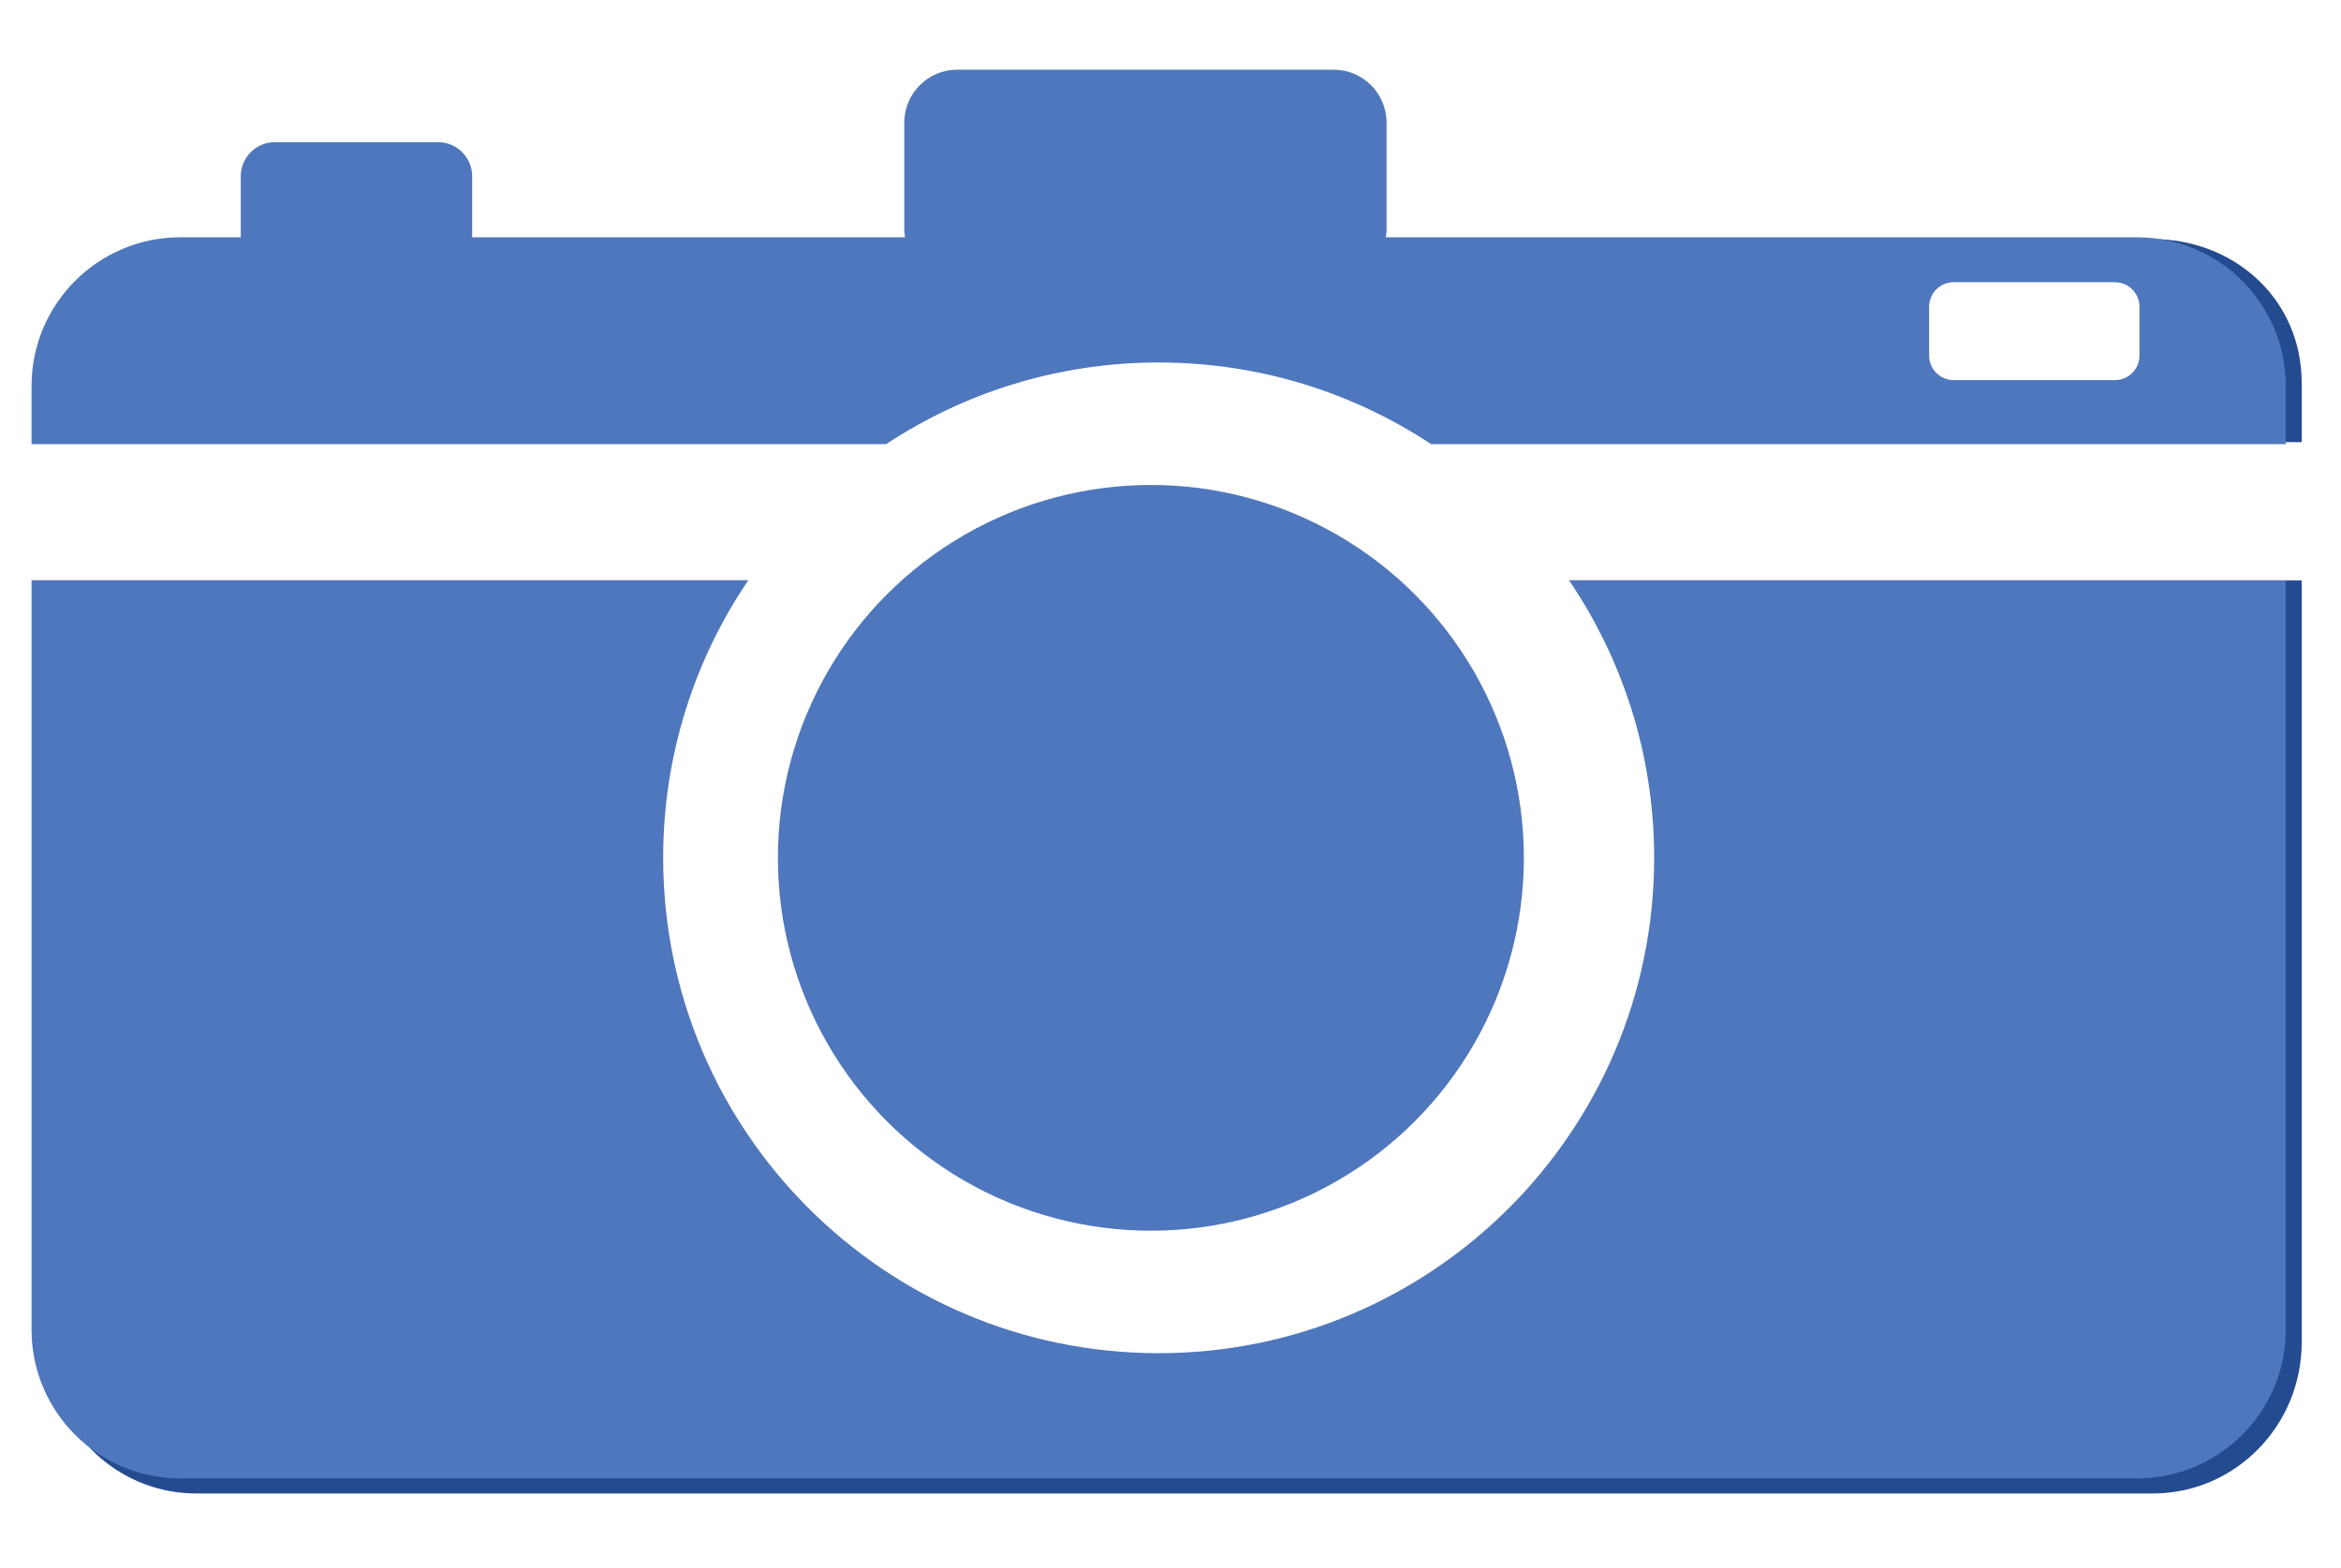 <?xml version="1.0" encoding="UTF-8" standalone="no"?><!DOCTYPE svg PUBLIC "-//W3C//DTD SVG 1.1//EN" "http://www.w3.org/Graphics/SVG/1.1/DTD/svg11.dtd"><svg width="100%" height="100%" viewBox="0 0 1946 1304" version="1.1" xmlns="http://www.w3.org/2000/svg" xmlns:xlink="http://www.w3.org/1999/xlink" xml:space="preserve" xmlns:serif="http://www.serif.com/" style="fill-rule:evenodd;clip-rule:evenodd;stroke-linejoin:round;stroke-miterlimit:2;"><circle cx="956.686" cy="713.309" r="310.051" style="fill:#4f77bd;"/><path d="M1795.52,198.905c65.532,3.097 117.803,52.188 117.803,119.563l-0,49.169l-117.803,-0l0,-168.732Zm0,283.759l117.803,0l-0,633.508c-0,69.361 -55.397,125.673 -123.63,125.673l-1626.62,0c-60.396,0 -110.735,-44.119 -121.502,-102.355l1753.95,0l0,-656.826Z" style="fill:#244b90;"/><path d="M26.217,369.311l-0,-48.369c-0,-68.234 55.396,-123.63 123.63,-123.63l1626.62,-0c68.233,-0 123.629,55.396 123.629,123.63l0,48.369l-710.444,-0c-65.001,-42.909 -142.854,-67.895 -226.497,-67.895c-83.644,0 -161.497,24.986 -226.498,67.895l-710.444,-0Zm1752.24,-114.292c-0,-11.23 -9.118,-20.347 -20.348,-20.347l-134.134,-0c-11.23,-0 -20.347,9.117 -20.347,20.347l-0,40.695c-0,11.23 9.117,20.347 20.347,20.347l134.134,0c11.23,0 20.348,-9.117 20.348,-20.347l-0,-40.695Zm121.639,227.449l0,623.208c0,68.233 -55.396,123.63 -123.629,123.63l-1626.62,-0c-68.234,-0 -123.63,-55.397 -123.63,-123.63l-0,-623.208l595.85,0c-44.684,65.863 -70.801,145.326 -70.801,230.841c0,227.329 184.563,411.892 411.893,411.892c227.329,0 411.892,-184.563 411.892,-411.892c-0,-85.515 -26.116,-164.978 -70.801,-230.841l595.85,0Z" style="fill:#4f77bd;"/><path d="M392.493,146.581l0,56.778c0,15.668 -12.72,28.389 -28.389,28.389l-135.571,-0c-15.668,-0 -28.389,-12.721 -28.389,-28.389l-0,-56.778c-0,-15.668 12.721,-28.389 28.389,-28.389l135.571,0c15.669,0 28.389,12.721 28.389,28.389Z" style="fill:#4f77bd;"/><path d="M1152.62,101.97l-0,88.064c-0,24.301 -19.73,44.031 -44.032,44.031l-312.857,0c-24.302,0 -44.032,-19.73 -44.032,-44.031l0,-88.064c0,-24.302 19.73,-44.032 44.032,-44.032l312.857,0c24.302,0 44.032,19.73 44.032,44.032Z" style="fill:#4f77bd;"/></svg>